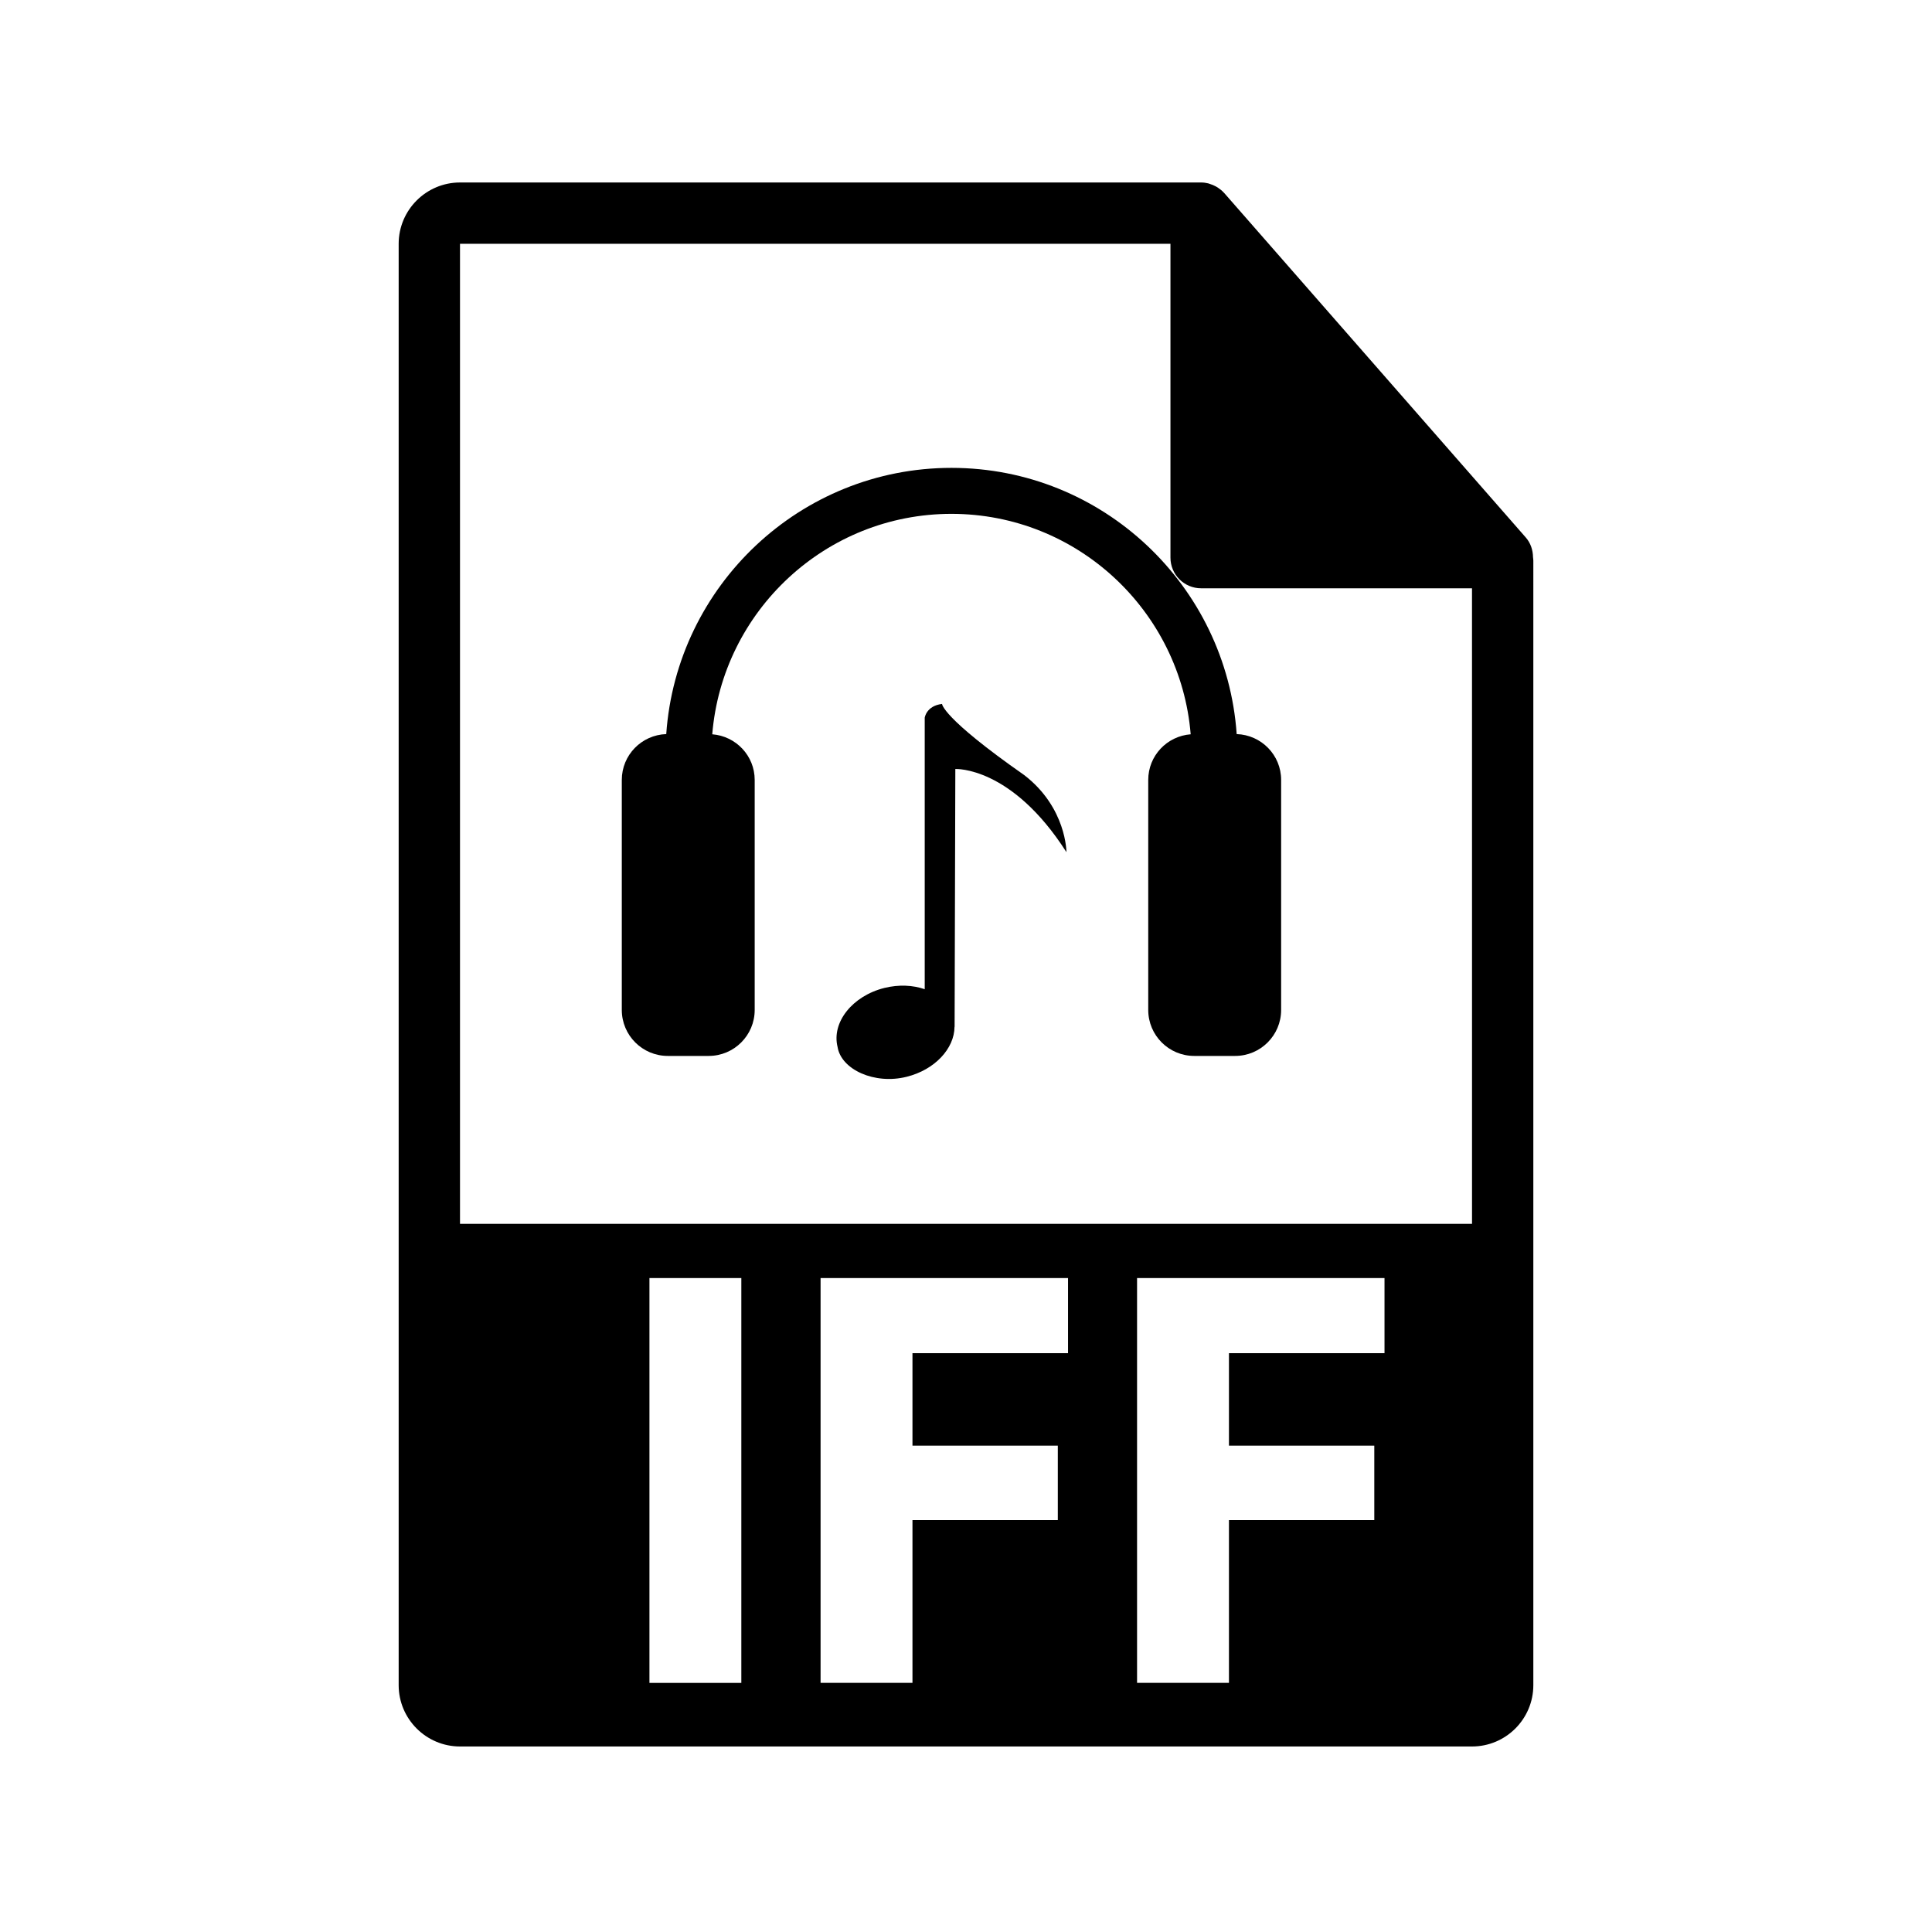 <?xml version="1.0" encoding="utf-8"?>
<!-- Generator: Adobe Illustrator 16.0.0, SVG Export Plug-In . SVG Version: 6.00 Build 0)  -->
<!DOCTYPE svg PUBLIC "-//W3C//DTD SVG 1.1//EN" "http://www.w3.org/Graphics/SVG/1.1/DTD/svg11.dtd">
<svg version="1.1" id="Layer_1" xmlns="http://www.w3.org/2000/svg" xmlns:xlink="http://www.w3.org/1999/xlink" x="0px" y="0px"
	 width="126px" height="126px" viewBox="0 0 126 126" enable-background="new 0 0 126 126" xml:space="preserve">
<path d="M99.98,36.345c-0.006-0.468-0.154-0.93-0.475-1.295L79.838,12.585c-0.004-0.006-0.01-0.008-0.016-0.014
	c-0.117-0.131-0.252-0.239-0.396-0.334c-0.043-0.028-0.086-0.053-0.131-0.078c-0.127-0.068-0.258-0.124-0.395-0.165
	c-0.037-0.011-0.07-0.026-0.107-0.036c-0.15-0.035-0.303-0.057-0.459-0.057H30c-2.205,0-4,1.795-4,4v94c0,2.206,1.795,4,4,4h66
	c2.207,0,4-1.794,4-4V36.568C100,36.493,99.988,36.419,99.98,36.345z M48.348,109.753h-5.993v-26.4h5.993V109.753z M69.654,88.249
	H59.509v6.032h9.479v4.856h-9.479v10.615h-5.993v-26.4h16.138V88.249z M90.294,88.249H80.149v6.032h9.479v4.856h-9.479v10.615
	h-5.993v-26.4h16.138V88.249z M30,79.818V15.901h46.334v20.466c0,1.104,0.895,2,2,2H96l0.002,41.451H30z"/>
<g>
	<path d="M66.801,50.552c-5.377-3.76-5.363-4.643-5.363-4.643c-1.025,0.121-1.13,0.897-1.13,0.897v17.708
		c-0.77-0.268-1.689-0.314-2.631-0.083c-2.087,0.521-3.452,2.244-3.053,3.847c0.234,1.479,2.418,2.473,4.505,1.947
		c1.834-0.454,3.113-1.84,3.122-3.257h0.006l0.047-16.816c0,0,3.66-0.195,7.246,5.423C69.55,55.575,69.558,52.675,66.801,50.552z"/>
	<path d="M80.653,47.875c-0.674-9.684-8.748-17.362-18.601-17.362s-17.927,7.679-18.601,17.362c-1.609,0.055-2.899,1.367-2.899,2.99
		v15c0,1.657,1.343,3,3,3h2.667c1.657,0,3-1.343,3-3v-15c0-1.578-1.222-2.856-2.768-2.977c0.66-8.036,7.398-14.376,15.601-14.376
		s14.941,6.34,15.601,14.376c-1.546,0.12-2.768,1.398-2.768,2.977v15c0,1.657,1.343,3,3,3h2.667c1.657,0,3-1.343,3-3v-15
		C83.553,49.242,82.262,47.93,80.653,47.875z"/>
</g>
</svg>
